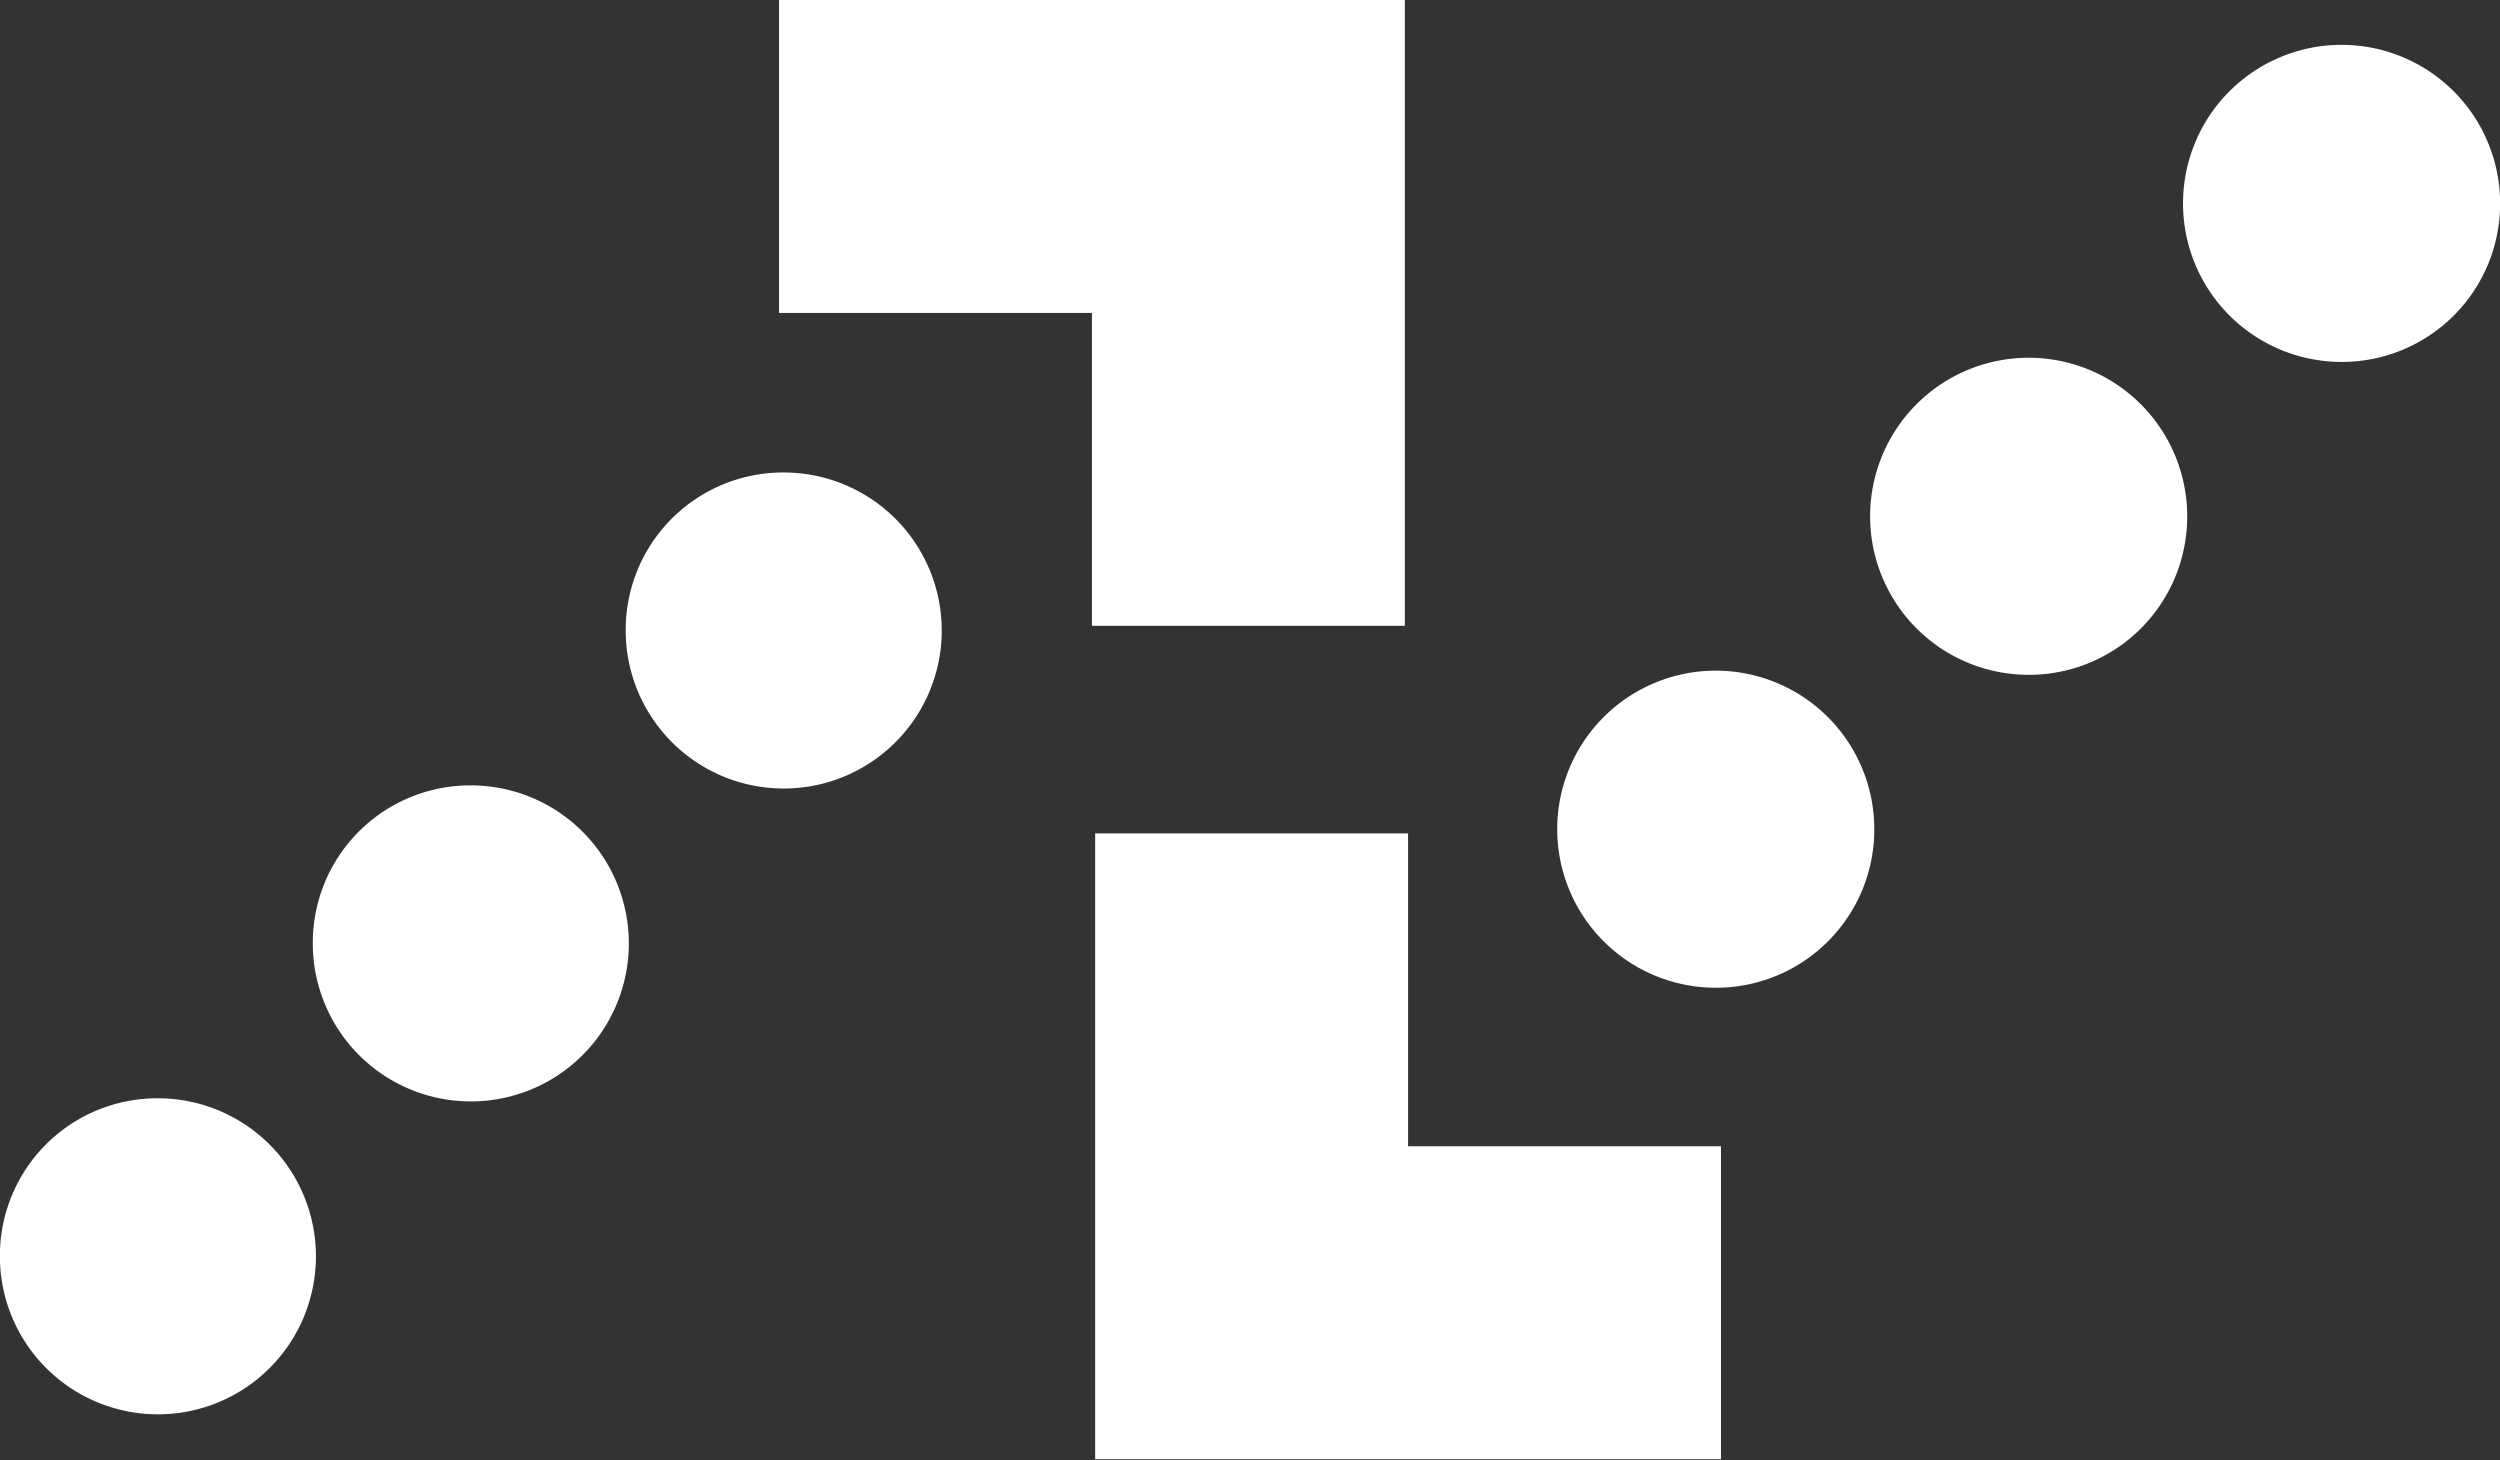 <svg xmlns="http://www.w3.org/2000/svg" width="23.969" height="14"><rect width="100%" height="100%" fill="#333333" stroke="none"/><path data-name="Color Fill 7 copy 3" d="M7.469 0h6v6h-3V3h-3V0zm.046 4.53a1.515 1.515 0 11-1.516 1.51 1.509 1.509 0 011.516-1.51zm-3 3a1.515 1.515 0 11-1.516 1.51 1.509 1.509 0 011.516-1.51zm-3 3a1.515 1.515 0 11-1.516 1.51 1.509 1.509 0 011.516-1.51zM16.5 13.99h-6v-6h3v3h3v3zm-.046-4.52a1.52 1.52 0 111.516-1.52 1.517 1.517 0 01-1.516 1.52zm3-3a1.52 1.52 0 111.516-1.52 1.517 1.517 0 01-1.516 1.52zm3-3a1.52 1.52 0 111.516-1.52 1.517 1.517 0 01-1.516 1.52z" fill="#fff" fill-rule="evenodd"/></svg>